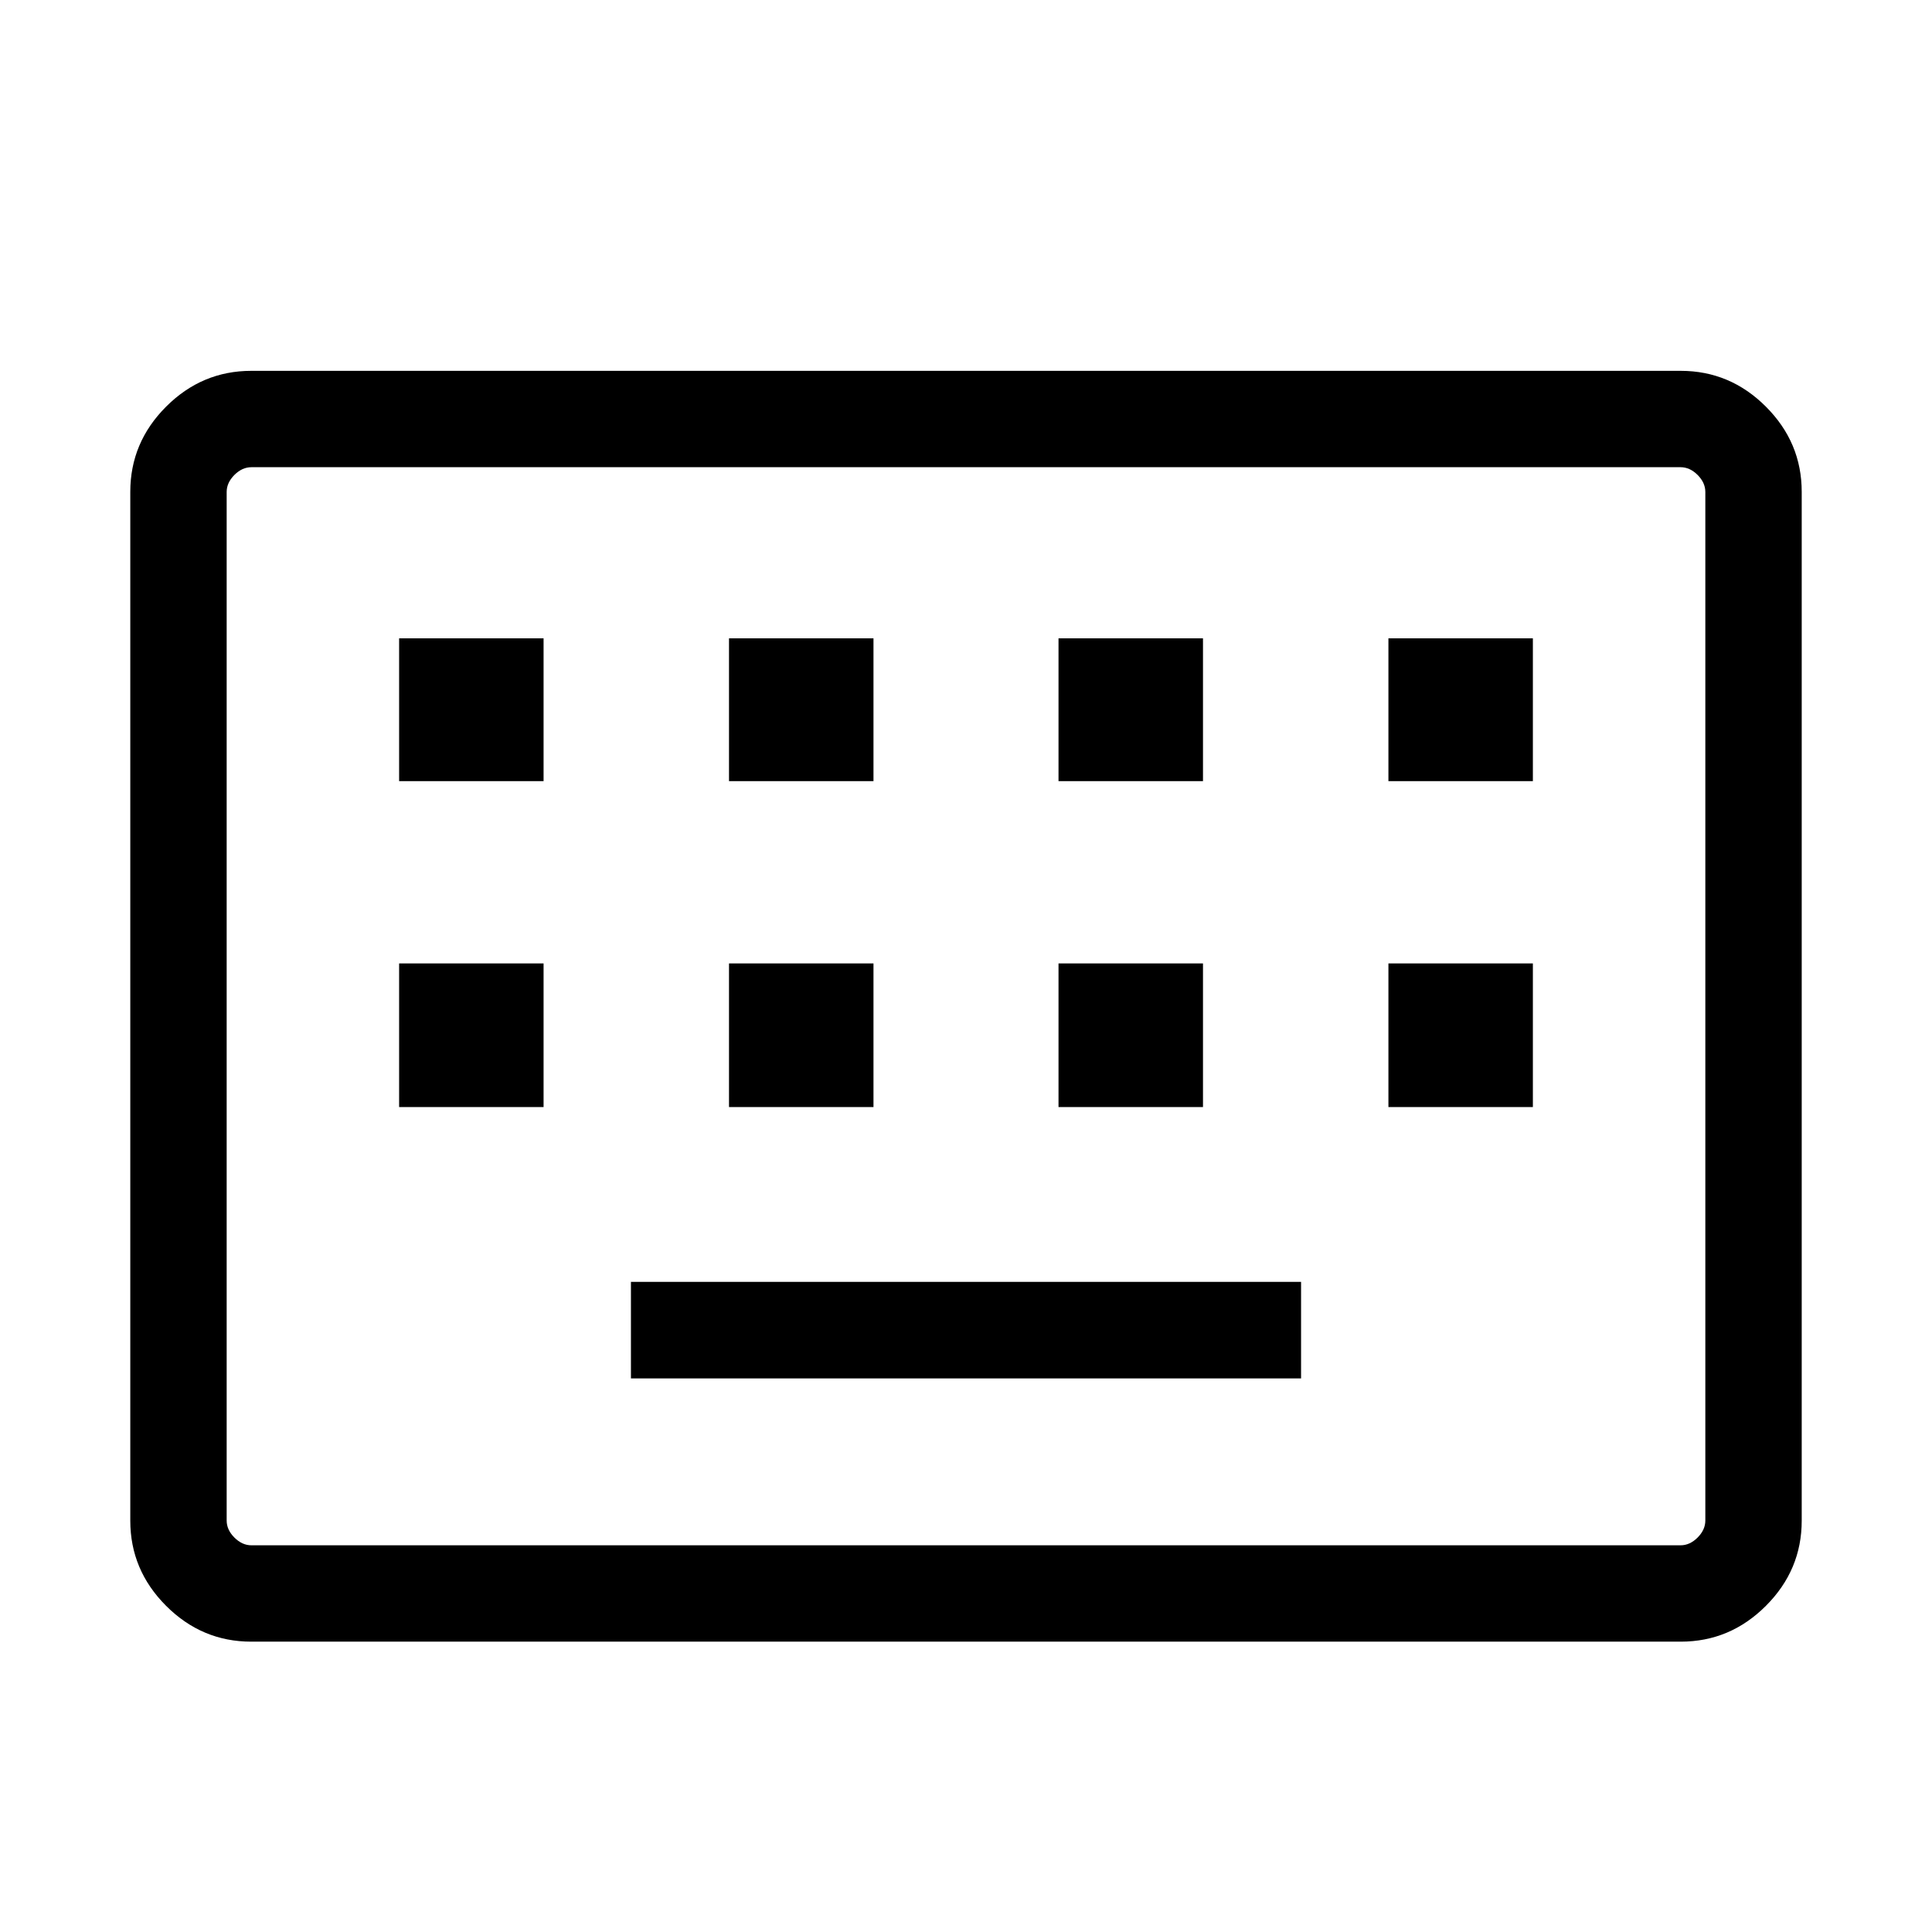 <svg xmlns="http://www.w3.org/2000/svg" height="40" viewBox="0 -960 960 960" width="40"><path d="M124.84-144.27q-24.51 0-42.3-17.79-17.8-17.8-17.8-42.32v-511.24q0-24.52 17.8-42.32 17.79-17.79 42.3-17.79h710.32q24.51 0 42.3 17.79 17.8 17.8 17.8 42.32v511.24q0 24.52-17.8 42.32-17.79 17.79-42.3 17.79H124.84Zm.1-47.88h710.12q4.62 0 8.47-3.85 3.84-3.85 3.84-8.46v-511.08q0-4.61-3.84-8.46-3.85-3.85-8.47-3.85H124.94q-4.62 0-8.47 3.85-3.84 3.85-3.84 8.46v511.08q0 4.61 3.84 8.46 3.85 3.85 8.47 3.85Zm188.57-82.91h332.98v-47.98H313.51v47.98ZM198.32-409.9h71.78v-71.37h-71.78v71.37Zm163.92 0h71.79v-71.37h-71.79v71.37Zm163.73 0h71.79v-71.37h-71.79v71.37Zm163.93 0h71.78v-71.37H689.9v71.37ZM198.32-571.86h71.78v-70.96h-71.78v70.96Zm163.92 0h71.79v-70.96h-71.79v70.96Zm163.73 0h71.79v-70.96h-71.79v70.96Zm163.93 0h71.78v-70.96H689.9v70.96ZM112.63-192.15v-535.7 535.7Z"/></svg>